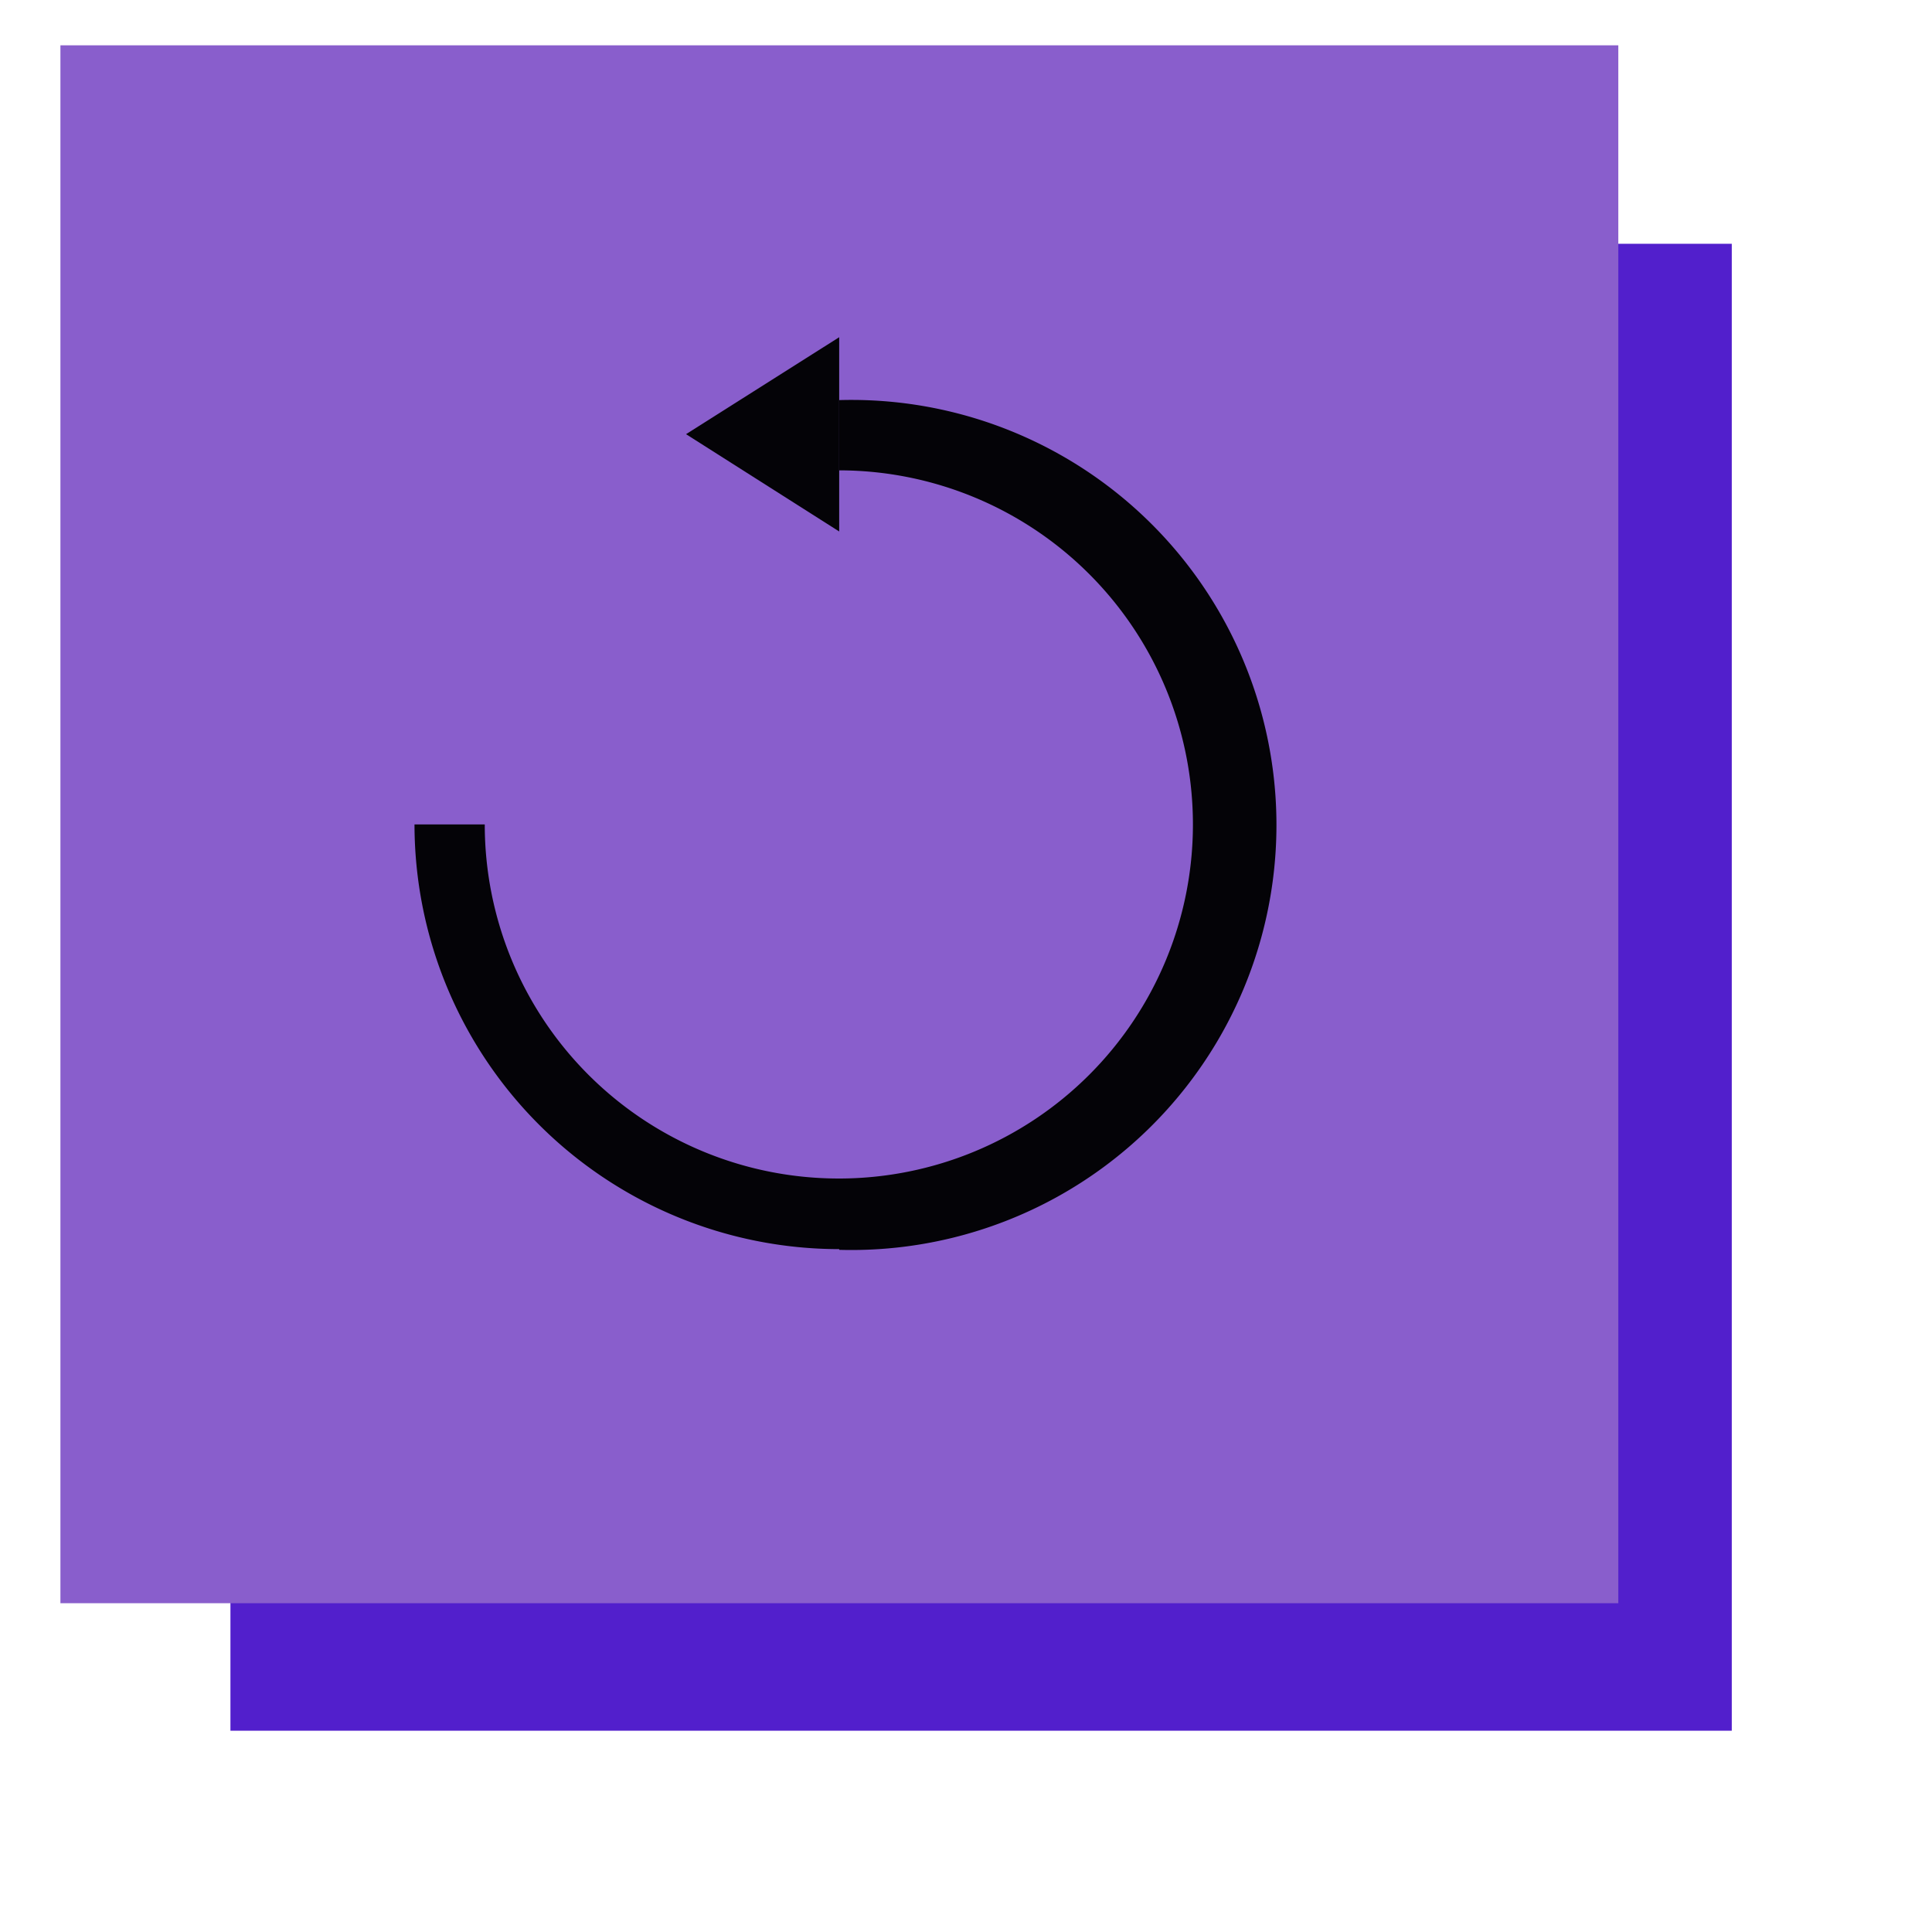 <svg xmlns="http://www.w3.org/2000/svg" xmlns:xlink="http://www.w3.org/1999/xlink" width="55" height="55" viewBox="0 0 55 55">
  <defs>
    <style>
      .cls-1 {
        filter: url(#AI_GaussianBlur_4_1_);
      }

      .cls-2 {
        fill: #521fcc;
      }

      .cls-3 {
        fill: #895ecc;
      }

      .cls-4 {
        fill: #040307;
      }
    </style>
    <filter id="AI_GaussianBlur_4_1_" name="AI_GaussianBlur_4_1_">
      <feGaussianBlur stdDeviation="4"/>
    </filter>
  </defs>
  <g id="UI_settings_open">
    <g>
      <g class="cls-1">
        <rect class="cls-2" x="6.56" y="6.94" width="42.74" height="42.33"/>
      </g>
      <g>
        <rect class="cls-3" x="1.72" y="1.29" width="44.35" height="44.35"/>
        <g>
          <path class="cls-4" d="M23.89,35.56A12.1,12.1,0,0,1,11.8,23.47h2A10.08,10.08,0,1,0,23.89,13.39v-2a12.1,12.1,0,1,1,0,24.19Z"/>
          <polygon class="cls-4" points="19.53 12.36 23.89 15.13 23.89 9.6 19.53 12.36"/>
        </g>
      </g>
    </g>
  </g>
</svg>
